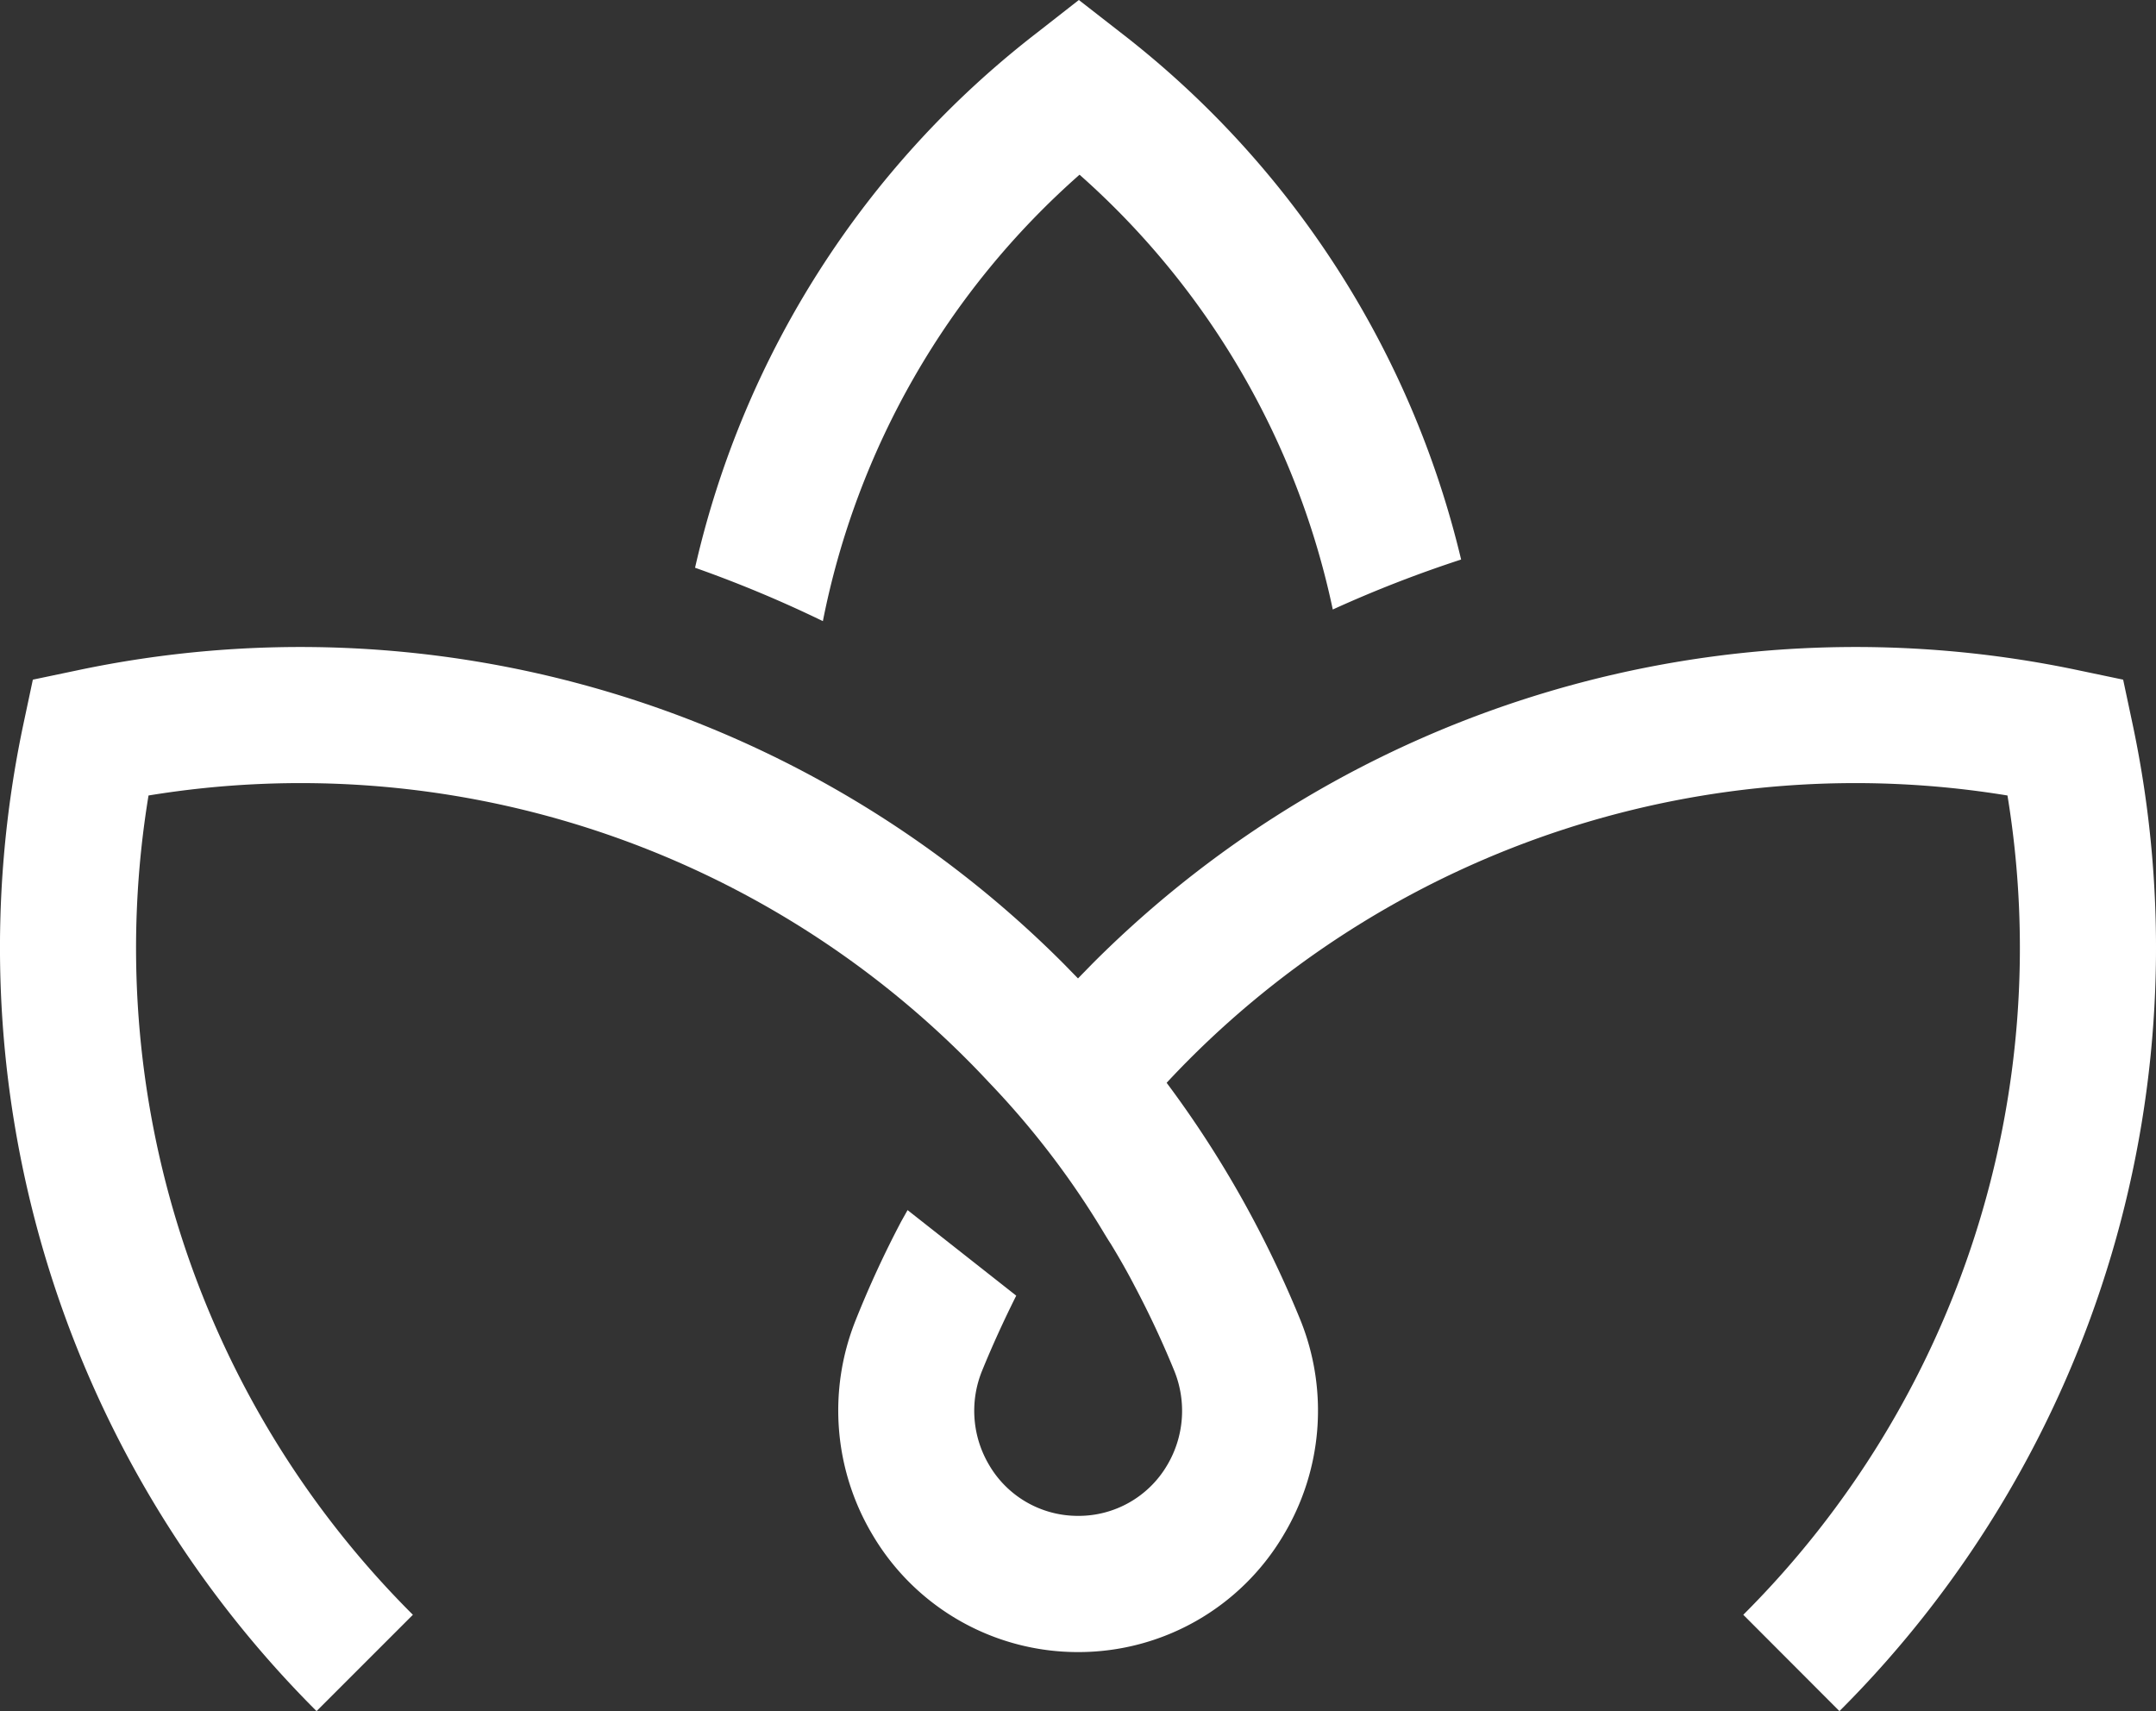 <svg id="Layer_1" data-name="Layer 1" xmlns="http://www.w3.org/2000/svg" viewBox="0 0 126 100"><rect x="0" y="0" width="126" height="100" fill="#333333" stroke="none"/><defs><style>.cls-1{fill:#fff;}</style></defs><title>Logo-Contacto-126x100</title><g id="Group_36" data-name="Group 36"><g id="Group_35" data-name="Group 35"><g id="Group_34" data-name="Group 34"><path id="Path_6" data-name="Path 6" class="cls-1" d="M48.09,36.3a46.88,46.88,0,0,1,15-26.09A46.87,46.87,0,0,1,77.89,35.62a71.83,71.83,0,0,1,7.5-2.92A55,55,0,0,0,65.49,1.9L63.05,0,60.62,1.9a54.89,54.89,0,0,0-20,31.28A71.93,71.93,0,0,1,48.09,36.3Z"/><path id="Path_7" data-name="Path 7" class="cls-1" d="M124.62,42.26l-.54-2.54-2.53-.53A63,63,0,0,0,63.84,56.32l-.84.86-.84-.86A63,63,0,0,0,4.45,39.19l-2.53.53-.54,2.54A63.05,63.05,0,0,0,18.5,100l5.63-5.63A55,55,0,0,1,8.68,46.49,55,55,0,0,1,56.53,61.94c.44.44.87.89,1.29,1.34a49.42,49.42,0,0,1,6.73,8.83l.24.39.13.2v0c.48.79.94,1.59,1.37,2.42.86,1.62,1.65,3.31,2.34,5a6.22,6.22,0,0,1-.42,5.51A6,6,0,0,1,63,88.59h0a6,6,0,0,1-5.21-3,6.2,6.2,0,0,1-.4-5.47c.61-1.5,1.3-3,2-4.4l-6.35-5-.37.66A60.23,60.23,0,0,0,50,77.17,14.18,14.18,0,0,0,51,89.71a13.93,13.93,0,0,0,12,6.84h0a13.92,13.92,0,0,0,12-6.82,14.14,14.14,0,0,0,1-12.58q-1.2-2.94-2.68-5.74a61.86,61.86,0,0,0-5.14-8.13c.42-.45.85-.9,1.29-1.34a55,55,0,0,1,47.85-15.45,55.06,55.06,0,0,1-15.44,47.88L107.5,100A63.05,63.05,0,0,0,124.62,42.26Z"/></g></g></g></svg>